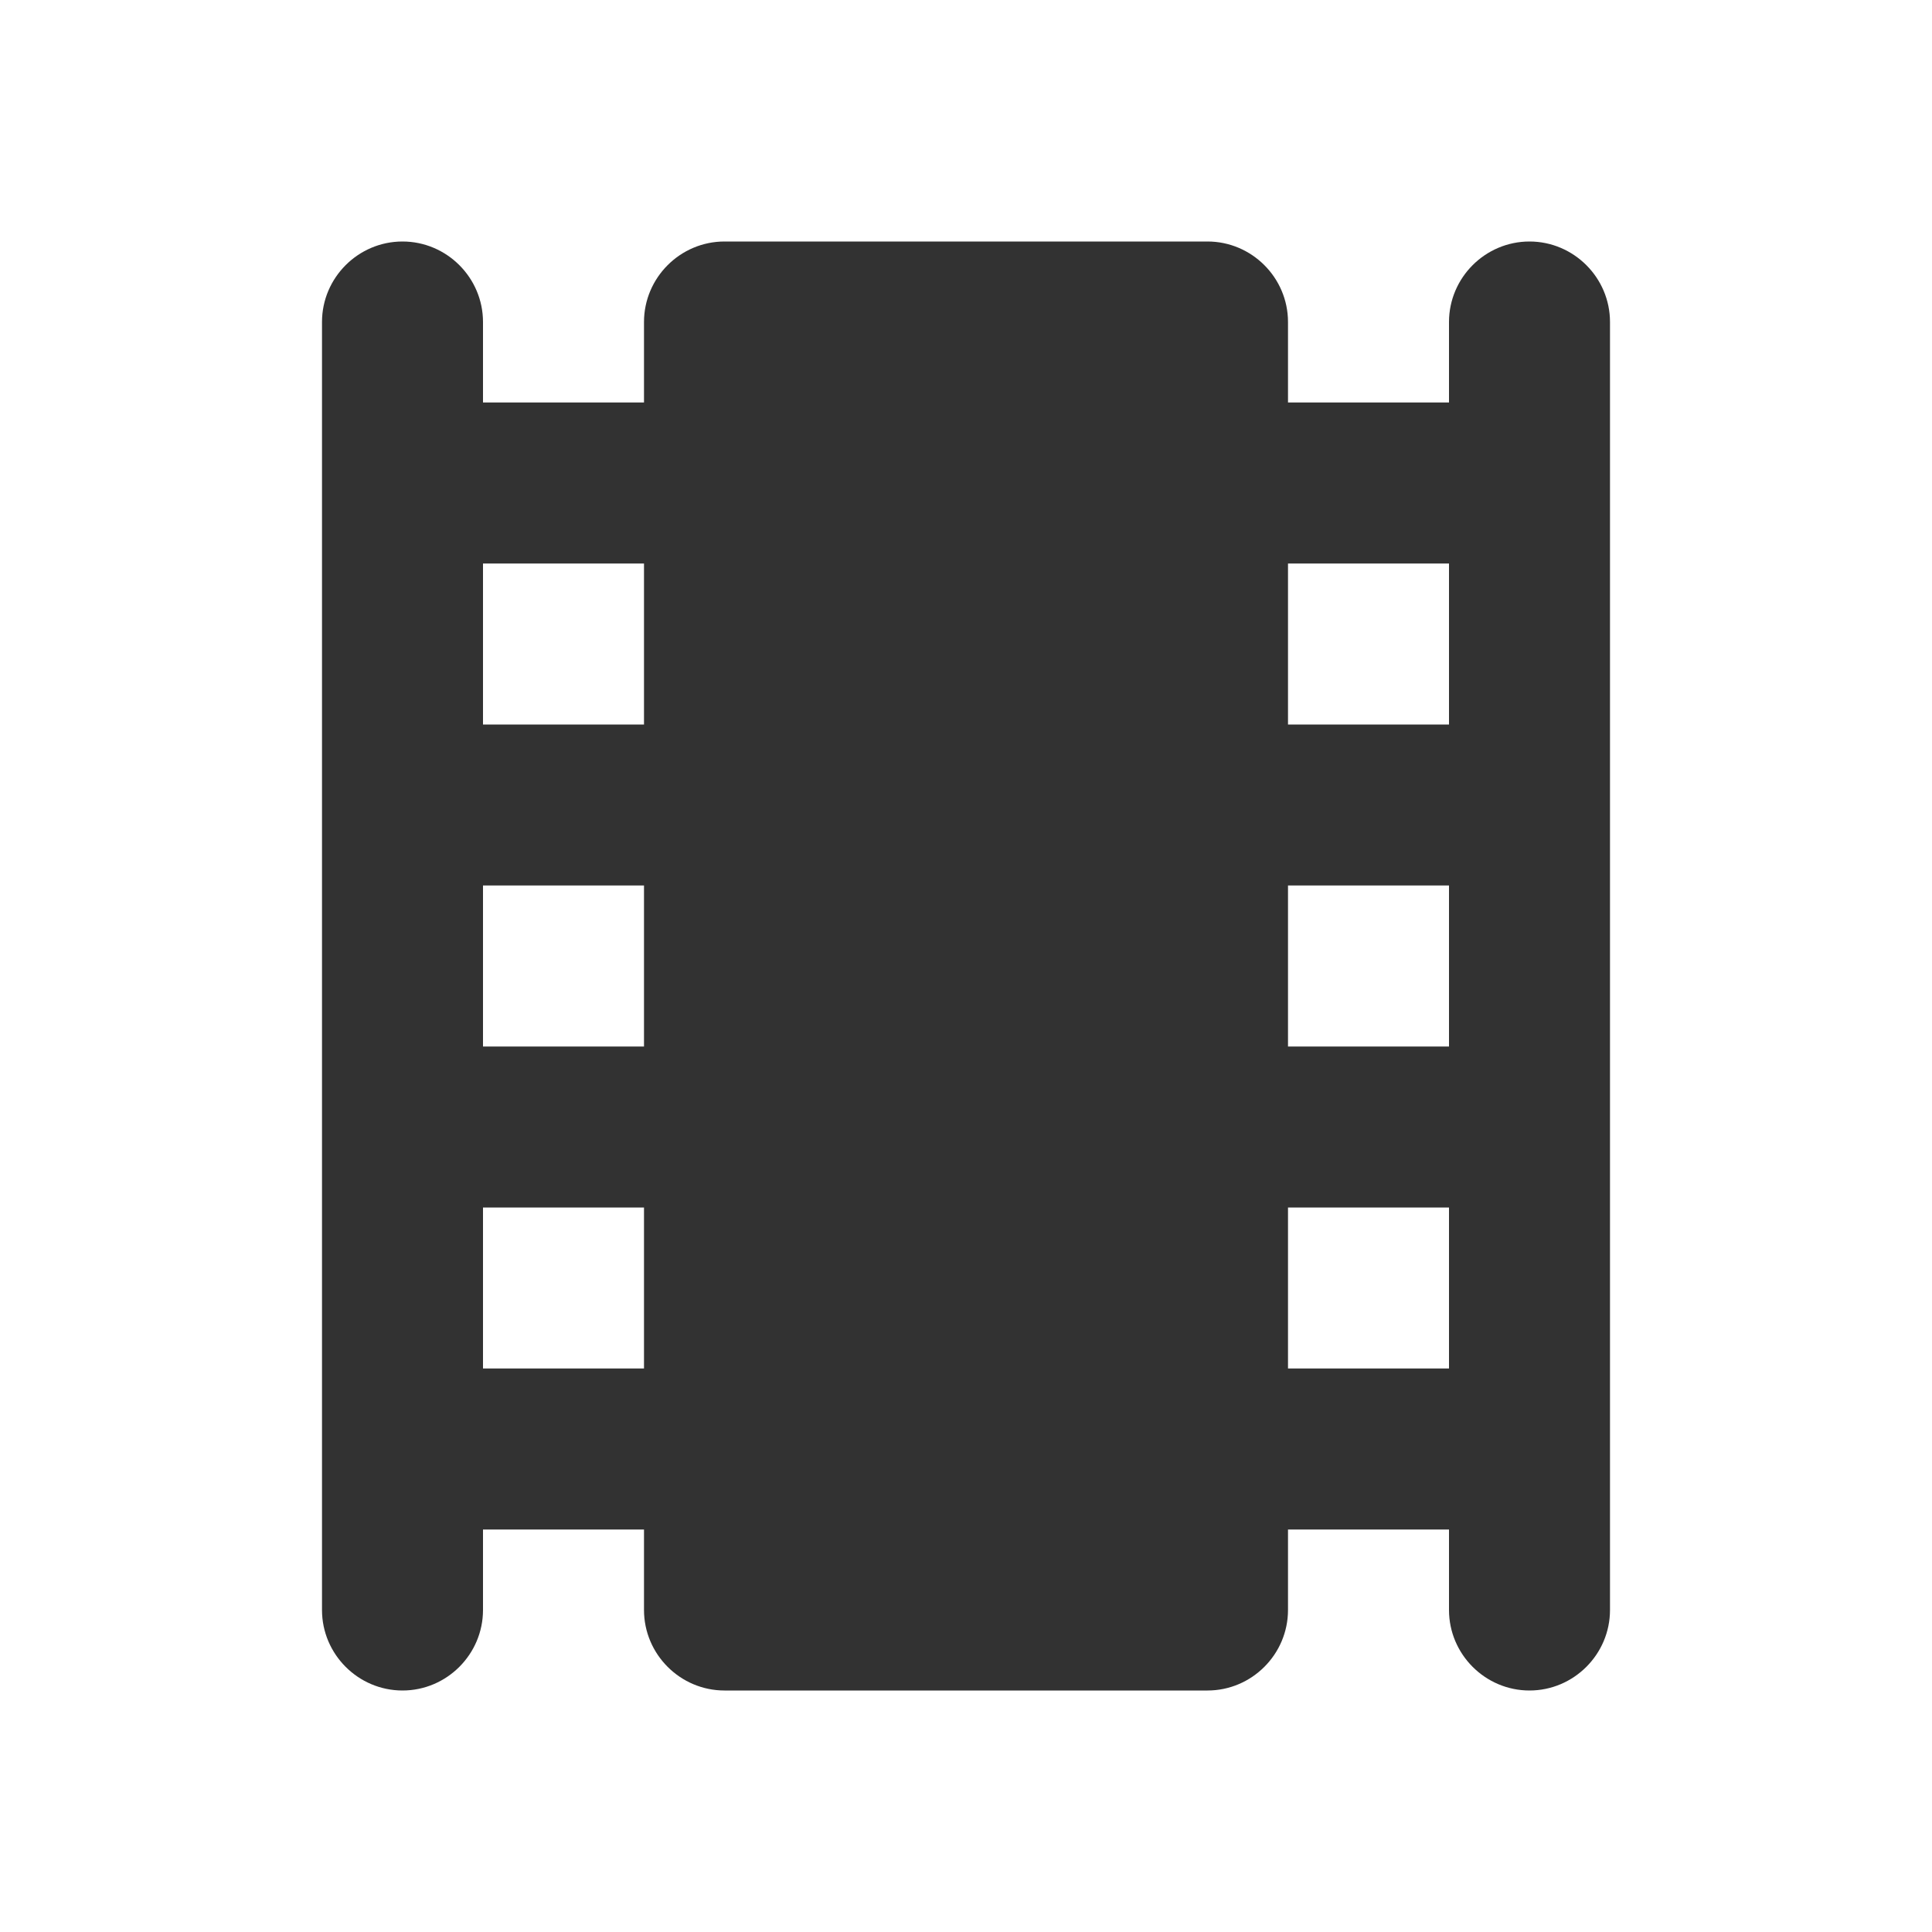 <svg width="24" height="24" viewBox="0 0 24 24" fill="none" xmlns="http://www.w3.org/2000/svg">
<g clip-path="url(#clip0_17_17983)">
<path d="M18 4V5H16V4C16 3.45 15.55 3 15 3H9C8.45 3 8 3.45 8 4V5H6V4C6 3.45 5.55 3 5 3C4.45 3 4 3.45 4 4V20C4 20.55 4.45 21 5 21C5.55 21 6 20.55 6 20V19H8V20C8 20.55 8.45 21 9 21H15C15.55 21 16 20.55 16 20V19H18V20C18 20.55 18.45 21 19 21C19.55 21 20 20.55 20 20V4C20 3.45 19.55 3 19 3C18.45 3 18 3.45 18 4ZM8 17H6V15H8V17ZM8 13H6V11H8V13ZM8 9H6V7H8V9ZM18 17H16V15H18V17ZM18 13H16V11H18V13ZM18 9H16V7H18V9Z" fill="#323232"/>
</g>
<defs>
<clipPath id="clip0_17_17983">
<rect width="24" height="24" fill="white"/>
</clipPath>
</defs>
</svg>
